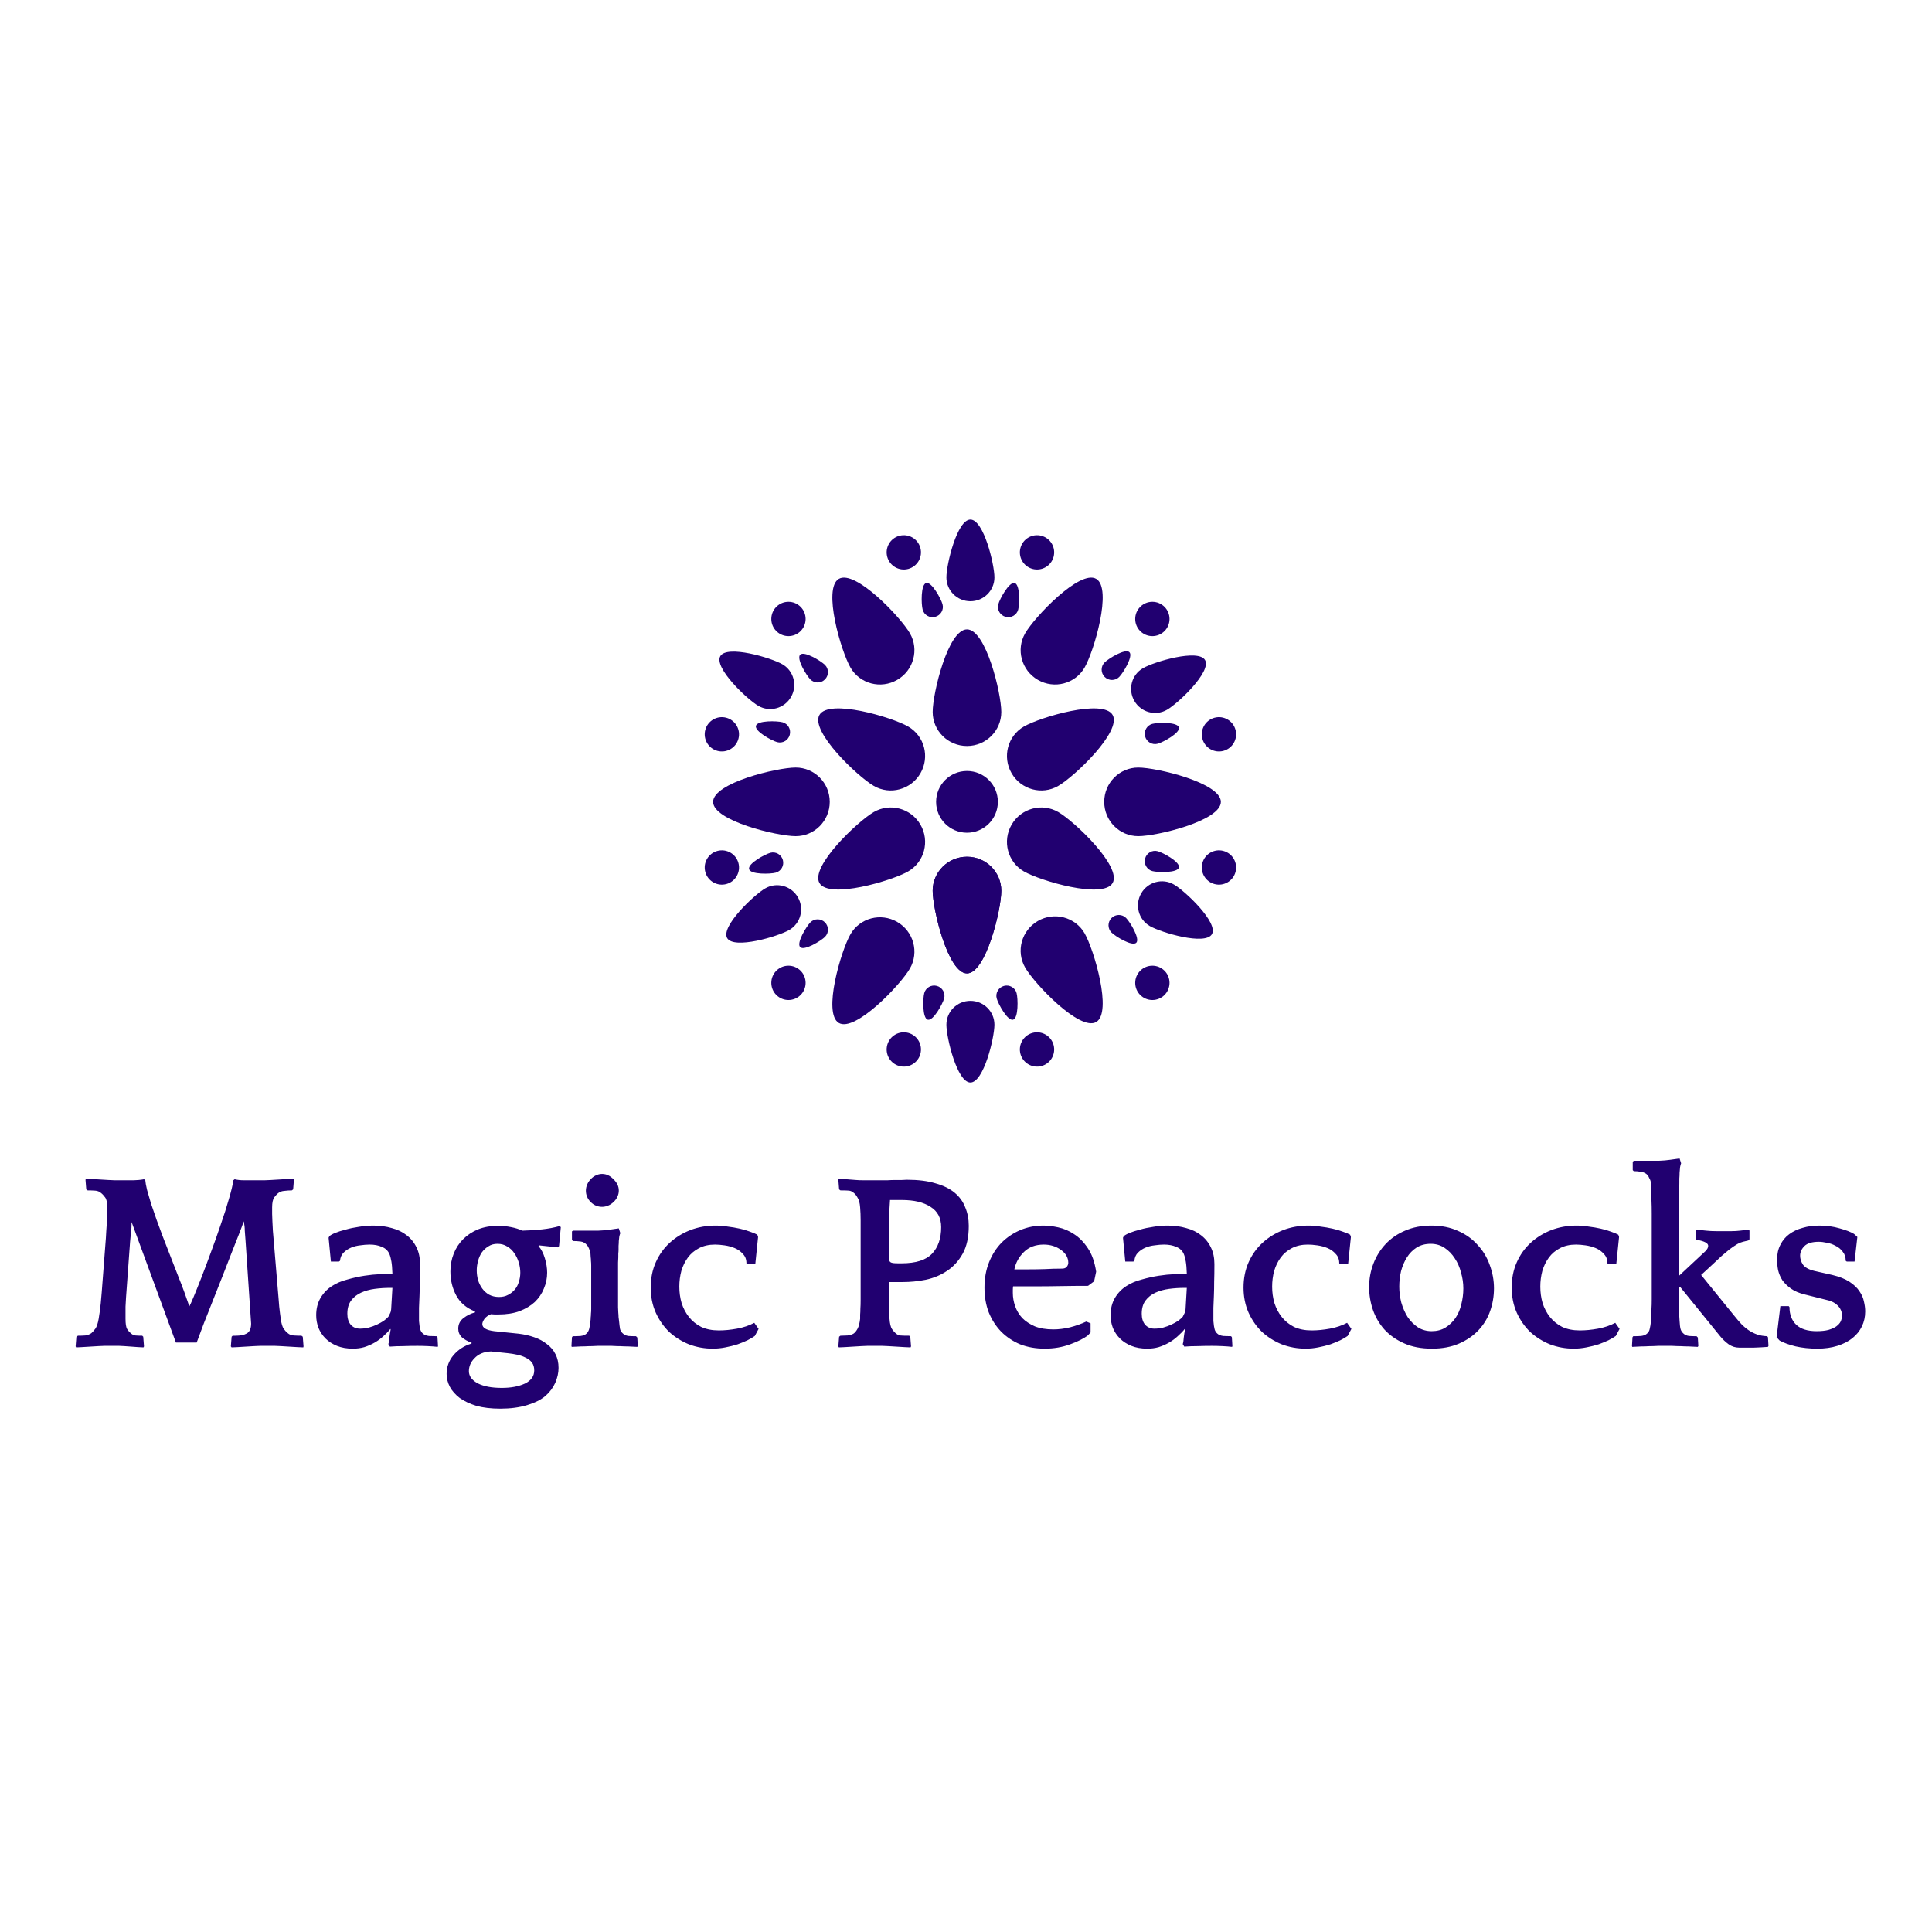 <svg version="1.1" xmlns="http://www.w3.org/2000/svg" viewBox="0 0 250 250"><desc>Created with Snap</desc><defs></defs><g transform="matrix(0.032,0,0,0.032,9.065,174.155)"><g transform="matrix(27.747,0,0,27.747,2239.595,-3591.037)"><title>mandala 1</title><desc>Created with Sketch.</desc><g stroke="none" stroke-width="1" fill="none" fill-rule="evenodd"><g fill="#000000"><path d="M50,42 C52.761,42 55,39.78 55,37.042 C55,34.303 52.761,25 50,25 C47.239,25 45,34.303 45,37.042 C45,39.78 47.239,42 50,42 Z" fill="#210070" style=""></path><path d="M50,75.139 C52.761,75.139 55,72.919 55,70.18 C55,67.442 52.761,58.139 50,58.139 C47.239,58.139 45,67.442 45,70.18 C45,72.919 47.239,75.139 50,75.139 Z" transform="translate(50, 66.639) rotate(-180) translate(-50, -66.639) " fill="#210070" style=""></path><path d="M50,75.139 C52.761,75.139 55,72.919 55,70.18 C55,67.442 52.761,58.139 50,58.139 C47.239,58.139 45,67.442 45,70.18 C45,72.919 47.239,75.139 50,75.139 Z" transform="translate(50, 66.639) rotate(-180) translate(-50, -66.639) " fill="#210070" style=""></path><path d="M50.5,20.9 C52.433,20.9 54,19.346 54,17.429 C54,15.512 52.433,9 50.5,9 C48.567,9 47,15.512 47,17.429 C47,19.346 48.567,20.9 50.5,20.9 Z" fill="#210070" style=""></path><path d="M50.5,91.039 C52.433,91.039 54,89.485 54,87.568 C54,85.651 52.433,79.139 50.5,79.139 C48.567,79.139 47,85.651 47,87.568 C47,89.485 48.567,91.039 50.5,91.039 Z" transform="translate(50.5, 85.089) rotate(-180) translate(-50.5, -85.089) " fill="#210070" style=""></path><path d="M50.5,19.1 C51.328,19.1 52,18.434 52,17.613 C52,16.791 51.328,14 50.5,14 C49.672,14 49,16.791 49,17.613 C49,18.434 49.672,19.1 50.5,19.1 Z" fill="#210070" style=""></path><path d="M49.912,39.1 C51.39,39.1 52.588,37.912 52.588,36.446 C52.588,34.98 51.39,30 49.912,30 C48.434,30 47.235,34.98 47.235,36.446 C47.235,37.912 48.434,39.1 49.912,39.1 Z" fill="#210070" style=""></path><path d="M49.912,70.1 C51.39,70.1 52.588,68.912 52.588,67.446 C52.588,65.98 51.39,61 49.912,61 C48.434,61 47.235,65.98 47.235,67.446 C47.235,68.912 48.434,70.1 49.912,70.1 Z" transform="translate(49.912, 65.55) rotate(-180) translate(-49.912, -65.55) " fill="#210070" style=""></path><path d="M36.588,30.913 C37.896,30.913 38.956,29.861 38.956,28.564 C38.956,27.267 37.896,22.861 36.588,22.861 C35.28,22.861 34.22,27.267 34.22,28.564 C34.22,29.861 35.28,30.913 36.588,30.913 Z" transform="translate(36.588, 26.887) rotate(-390) translate(-36.588, -26.887) " fill="#210070" style=""></path><path d="M64.161,77.904 C65.5,77.904 66.586,76.828 66.586,75.5 C66.586,74.172 65.5,69.66 64.161,69.66 C62.822,69.66 61.736,74.172 61.736,75.5 C61.736,76.828 62.822,77.904 64.161,77.904 Z" transform="translate(64.161, 73.782) rotate(-570) translate(-64.161, -73.782) " fill="#210070" style=""></path><path d="M63.661,30.82 C64.969,30.82 66.029,29.769 66.029,28.472 C66.029,27.175 64.969,22.768 63.661,22.768 C62.353,22.768 61.293,27.175 61.293,28.472 C61.293,29.769 62.353,30.82 63.661,30.82 Z" transform="translate(63.661, 26.794) rotate(-690) translate(-63.661, -26.794) " fill="#210070" style=""></path><path d="M36.404,77.514 C37.743,77.514 38.829,76.437 38.829,75.109 C38.829,73.781 37.743,69.27 36.404,69.27 C35.065,69.27 33.98,73.781 33.98,75.109 C33.98,76.437 35.065,77.514 36.404,77.514 Z" transform="translate(36.404, 73.392) rotate(-870) translate(-36.404, -73.392) " fill="#210070" style=""></path><path d="M23.39,54.115 C24.697,54.115 25.758,53.063 25.758,51.766 C25.758,50.469 24.697,46.063 23.39,46.063 C22.082,46.063 21.021,50.469 21.021,51.766 C21.021,53.063 22.082,54.115 23.39,54.115 Z" transform="translate(23.39, 50.089) rotate(-450) translate(-23.39, -50.089) " fill="#210070" style=""></path><path d="M77.373,54.517 C78.712,54.517 79.798,53.441 79.798,52.113 C79.798,50.785 78.712,46.273 77.373,46.273 C76.034,46.273 74.948,50.785 74.948,52.113 C74.948,53.441 76.034,54.517 77.373,54.517 Z" transform="translate(77.373, 50.395) rotate(-630) translate(-77.373, -50.395) " fill="#210070" style=""></path><path d="M36.396,46.499 C37.874,46.499 39.073,45.311 39.073,43.845 C39.073,42.379 37.874,37.399 36.396,37.399 C34.918,37.399 33.72,42.379 33.72,43.845 C33.72,45.311 34.918,46.499 36.396,46.499 Z" transform="translate(36.396, 41.949) rotate(-60) translate(-36.396, -41.949) " fill="#210070" style=""></path><path d="M63.243,61.999 C64.721,61.999 65.92,60.811 65.92,59.345 C65.92,57.879 64.721,52.899 63.243,52.899 C61.765,52.899 60.567,57.879 60.567,59.345 C60.567,60.811 61.765,61.999 63.243,61.999 Z" transform="translate(63.243, 57.449) rotate(-240) translate(-63.243, -57.449) " fill="#210070" style=""></path><path d="M62.769,46.999 C64.247,46.999 65.445,45.81 65.445,44.344 C65.445,42.879 64.247,37.899 62.769,37.899 C61.291,37.899 60.093,42.879 60.093,44.344 C60.093,45.81 61.291,46.999 62.769,46.999 Z" transform="translate(62.769, 42.449) rotate(-300) translate(-62.769, -42.449) " fill="#210070" style=""></path><path d="M36.279,62.143 C37.757,62.143 38.955,60.955 38.955,59.489 C38.955,58.023 37.757,53.043 36.279,53.043 C34.8,53.043 33.602,58.023 33.602,59.489 C33.602,60.955 34.8,62.143 36.279,62.143 Z" transform="translate(36.279, 57.593) rotate(-480) translate(-36.279, -57.593) " fill="#210070" style=""></path><path d="M50.5,86.1 C51.328,86.1 52,85.434 52,84.612 C52,83.791 51.328,81 50.5,81 C49.672,81 49,83.791 49,84.612 C49,85.434 49.672,86.1 50.5,86.1 Z" transform="translate(50.5, 83.55) rotate(-180) translate(-50.5, -83.55) " fill="#210070" style=""></path><path d="M44.713,23.257 C45.542,23.257 46.213,22.591 46.213,21.769 C46.213,20.948 45.542,18.157 44.713,18.157 C43.885,18.157 43.213,20.948 43.213,21.769 C43.213,22.591 43.885,23.257 44.713,23.257 Z" transform="translate(44.713, 20.707) rotate(-15) translate(-44.713, -20.707) " fill="#210070" style=""></path><path d="M56.054,81.974 C56.882,81.974 57.554,81.308 57.554,80.486 C57.554,79.665 56.882,76.874 56.054,76.874 C55.226,76.874 54.554,79.665 54.554,80.486 C54.554,81.308 55.226,81.974 56.054,81.974 Z" transform="translate(56.054, 79.424) rotate(-195) translate(-56.054, -79.424) " fill="#210070" style=""></path><path d="M56.287,23.257 C57.115,23.257 57.787,22.591 57.787,21.769 C57.787,20.948 57.115,18.157 56.287,18.157 C55.458,18.157 54.787,20.948 54.787,21.769 C54.787,22.591 55.458,23.257 56.287,23.257 Z" transform="translate(56.287, 20.707) rotate(-345) translate(-56.287, -20.707) " fill="#210070" style=""></path><path d="M44.946,81.974 C45.774,81.974 46.446,81.308 46.446,80.486 C46.446,79.665 45.774,76.874 44.946,76.874 C44.118,76.874 43.446,79.665 43.446,80.486 C43.446,81.308 44.118,81.974 44.946,81.974 Z" transform="translate(44.946, 79.424) rotate(-525) translate(-44.946, -79.424) " fill="#210070" style=""></path><path d="M27.494,33.044 C28.322,33.044 28.994,32.378 28.994,31.556 C28.994,30.735 28.322,27.944 27.494,27.944 C26.665,27.944 25.994,30.735 25.994,31.556 C25.994,32.378 26.665,33.044 27.494,33.044 Z" transform="translate(27.494, 30.494) rotate(-45) translate(-27.494, -30.494) " fill="#210070" style=""></path><path d="M72.87,71.42 C73.698,71.42 74.37,70.754 74.37,69.932 C74.37,69.111 73.698,66.32 72.87,66.32 C72.041,66.32 71.37,69.111 71.37,69.932 C71.37,70.754 72.041,71.42 72.87,71.42 Z" transform="translate(72.87, 68.87) rotate(-225) translate(-72.87, -68.87) " fill="#210070" style=""></path><path d="M21.707,42.263 C22.535,42.263 23.207,41.597 23.207,40.776 C23.207,39.954 22.535,37.163 21.707,37.163 C20.878,37.163 20.207,39.954 20.207,40.776 C20.207,41.597 20.878,42.263 21.707,42.263 Z" transform="translate(21.707, 39.713) rotate(-75) translate(-21.707, -39.713) " fill="#210070" style=""></path><path d="M78.424,61.604 C79.252,61.604 79.924,60.938 79.924,60.116 C79.924,59.295 79.252,56.504 78.424,56.504 C77.595,56.504 76.924,59.295 76.924,60.116 C76.924,60.938 77.595,61.604 78.424,61.604 Z" transform="translate(78.424, 59.054) rotate(-255) translate(-78.424, -59.054) " fill="#210070" style=""></path><path d="M20.707,61.837 C21.535,61.837 22.207,61.171 22.207,60.349 C22.207,59.528 21.535,56.737 20.707,56.737 C19.878,56.737 19.207,59.528 19.207,60.349 C19.207,61.171 19.878,61.837 20.707,61.837 Z" transform="translate(20.707, 59.287) rotate(-105) translate(-20.707, -59.287) " fill="#210070" style=""></path><path d="M78.424,42.496 C79.252,42.496 79.924,41.83 79.924,41.009 C79.924,40.187 79.252,37.396 78.424,37.396 C77.595,37.396 76.924,40.187 76.924,41.009 C76.924,41.83 77.595,42.496 78.424,42.496 Z" transform="translate(78.424, 39.946) rotate(-285) translate(-78.424, -39.946) " fill="#210070" style=""></path><path d="M27.494,72.056 C28.322,72.056 28.994,71.39 28.994,70.569 C28.994,69.747 28.322,66.956 27.494,66.956 C26.665,66.956 25.994,69.747 25.994,70.569 C25.994,71.39 26.665,72.056 27.494,72.056 Z" transform="translate(27.494, 69.506) rotate(-135) translate(-27.494, -69.506) " fill="#210070" style=""></path><path d="M71.87,32.68 C72.698,32.68 73.37,32.014 73.37,31.193 C73.37,30.371 72.698,27.58 71.87,27.58 C71.041,27.58 70.37,30.371 70.37,31.193 C70.37,32.014 71.041,32.68 71.87,32.68 Z" transform="translate(71.87, 30.13) rotate(-315) translate(-71.87, -30.13) " fill="#210070" style=""></path><path d="M20.098,35.075 C20.927,35.075 21.598,34.409 21.598,33.587 C21.598,32.766 20.927,29.975 20.098,29.975 C19.27,29.975 18.598,32.766 18.598,33.587 C18.598,34.409 19.27,35.075 20.098,35.075 Z" transform="translate(20.098, 32.525) rotate(-60) translate(-20.098, -32.525) " fill="#210070" style=""></path><path d="M79.652,68.495 C80.48,68.495 81.152,67.829 81.152,67.007 C81.152,66.186 80.48,63.395 79.652,63.395 C78.823,63.395 78.152,66.186 78.152,67.007 C78.152,67.829 78.823,68.495 79.652,68.495 Z" transform="translate(79.652, 65.945) rotate(-240) translate(-79.652, -65.945) " fill="#210070" style=""></path><path d="M78.219,35.892 C79.047,35.892 79.719,35.226 79.719,34.404 C79.719,33.583 79.047,30.792 78.219,30.792 C77.39,30.792 76.719,33.583 76.719,34.404 C76.719,35.226 77.39,35.892 78.219,35.892 Z" transform="translate(78.219, 33.342) rotate(-300) translate(-78.219, -33.342) " fill="#210070" style=""></path><path d="M21.499,68.757 C22.328,68.757 22.999,68.091 22.999,67.269 C22.999,66.448 22.328,63.657 21.499,63.657 C20.671,63.657 19.999,66.448 19.999,67.269 C19.999,68.091 20.671,68.757 21.499,68.757 Z" transform="translate(21.499, 66.207) rotate(-480) translate(-21.499, -66.207) " fill="#210070" style=""></path><path d="M79.543,38.4 C81.476,38.4 83.043,36.846 83.043,34.929 C83.043,33.012 81.476,26.5 79.543,26.5 C77.61,26.5 76.043,33.012 76.043,34.929 C76.043,36.846 77.61,38.4 79.543,38.4 Z" transform="translate(79.543, 32.45) rotate(-300) translate(-79.543, -32.45) " fill="#210070" style=""></path><path d="M20.203,72.969 C22.136,72.969 23.703,71.415 23.703,69.499 C23.703,67.582 22.136,61.069 20.203,61.069 C18.27,61.069 16.703,67.582 16.703,69.499 C16.703,71.415 18.27,72.969 20.203,72.969 Z" transform="translate(20.203, 67.019) rotate(-480) translate(-20.203, -67.019) " fill="#210070" style=""></path><path d="M80.543,72.4 C82.476,72.4 84.043,70.846 84.043,68.929 C84.043,67.012 82.476,60.5 80.543,60.5 C78.61,60.5 77.043,67.012 77.043,68.929 C77.043,70.846 78.61,72.4 80.543,72.4 Z" transform="translate(80.543, 66.45) rotate(-240) translate(-80.543, -66.45) " fill="#210070" style=""></path><path d="M19.203,37.831 C21.136,37.831 22.703,36.277 22.703,34.36 C22.703,32.443 21.136,25.931 19.203,25.931 C17.27,25.931 15.703,32.443 15.703,34.36 C15.703,36.277 17.27,37.831 19.203,37.831 Z" transform="translate(19.203, 31.881) rotate(-420) translate(-19.203, -31.881) " fill="#210070" style=""></path><path d="M64.58,33.5 C67.342,33.5 69.58,31.28 69.58,28.542 C69.58,25.803 67.342,16.5 64.58,16.5 C61.819,16.5 59.58,25.803 59.58,28.542 C59.58,31.28 61.819,33.5 64.58,33.5 Z" transform="translate(64.58, 25) rotate(-330) translate(-64.58, -25) " fill="#210070" style=""></path><path d="M35.58,83.5 C38.342,83.5 40.58,81.28 40.58,78.542 C40.58,75.803 38.342,66.5 35.58,66.5 C32.819,66.5 30.58,75.803 30.58,78.542 C30.58,81.28 32.819,83.5 35.58,83.5 Z" transform="translate(35.58, 75) rotate(-510) translate(-35.58, -75) " fill="#210070" style=""></path><path d="M35.58,33.5 C38.342,33.5 40.58,31.28 40.58,28.542 C40.58,25.803 38.342,16.5 35.58,16.5 C32.819,16.5 30.58,25.803 30.58,28.542 C30.58,31.28 32.819,33.5 35.58,33.5 Z" transform="translate(35.58, 25) rotate(-30) translate(-35.58, -25) " fill="#210070" style=""></path><path d="M64.58,83.361 C67.342,83.361 69.58,81.141 69.58,78.403 C69.58,75.664 67.342,66.361 64.58,66.361 C61.819,66.361 59.58,75.664 59.58,78.403 C59.58,81.141 61.819,83.361 64.58,83.361 Z" transform="translate(64.58, 74.861) rotate(-210) translate(-64.58, -74.861) " fill="#210070" style=""></path><path d="M78.5,58.639 C81.261,58.639 83.5,56.419 83.5,53.68 C83.5,50.942 81.261,41.639 78.5,41.639 C75.739,41.639 73.5,50.942 73.5,53.68 C73.5,56.419 75.739,58.639 78.5,58.639 Z" transform="translate(78.5, 50.139) rotate(-270) translate(-78.5, -50.139) " fill="#210070" style=""></path><path d="M21.5,58.639 C24.261,58.639 26.5,56.419 26.5,53.68 C26.5,50.942 24.261,41.639 21.5,41.639 C18.739,41.639 16.5,50.942 16.5,53.68 C16.5,56.419 18.739,58.639 21.5,58.639 Z" transform="translate(21.5, 50.139) rotate(-450) translate(-21.5, -50.139) " fill="#210070" style=""></path><path d="M63.861,50.219 C66.623,50.219 68.861,47.999 68.861,45.261 C68.861,42.522 66.623,33.219 63.861,33.219 C61.1,33.219 58.861,42.522 58.861,45.261 C58.861,47.999 61.1,50.219 63.861,50.219 Z" transform="translate(63.861, 41.719) rotate(-300) translate(-63.861, -41.719) " fill="#210070" style=""></path><path d="M35.861,66.219 C38.623,66.219 40.861,63.999 40.861,61.261 C40.861,58.522 38.623,49.219 35.861,49.219 C33.1,49.219 30.861,58.522 30.861,61.261 C30.861,63.999 33.1,66.219 35.861,66.219 Z" transform="translate(35.861, 57.719) rotate(-480) translate(-35.861, -57.719) " fill="#210070" style=""></path><path d="M63.861,66.219 C66.623,66.219 68.861,63.999 68.861,61.261 C68.861,58.522 66.623,49.219 63.861,49.219 C61.1,49.219 58.861,58.522 58.861,61.261 C58.861,63.999 61.1,66.219 63.861,66.219 Z" transform="translate(63.861, 57.719) rotate(-240) translate(-63.861, -57.719) " fill="#210070" style=""></path><path d="M35.861,50.219 C38.623,50.219 40.861,47.999 40.861,45.261 C40.861,42.522 38.623,33.219 35.861,33.219 C33.1,33.219 30.861,42.522 30.861,45.261 C30.861,47.999 33.1,50.219 35.861,50.219 Z" transform="translate(35.861, 41.719) rotate(-420) translate(-35.861, -41.719) " fill="#210070" style=""></path><circle cx="50" cy="50.139" r="4.5" fill="#210070" style=""></circle><circle transform="translate(40.794, 13.778) rotate(-15) translate(-40.794, -13.778) " cx="40.794" cy="13.778" r="2.5" fill="#210070" style=""></circle><circle transform="translate(60.206, 86.222) rotate(-15) translate(-60.206, -86.222) " cx="60.206" cy="86.222" r="2.5" fill="#210070" style=""></circle><circle transform="translate(60.206, 13.778) rotate(-345) translate(-60.206, -13.778) " cx="60.206" cy="13.778" r="2.5" fill="#210070" style=""></circle><circle transform="translate(40.794, 86.222) rotate(-345) translate(-40.794, -86.222) " cx="40.794" cy="86.222" r="2.5" fill="#210070" style=""></circle><circle transform="translate(23.983, 23.483) rotate(-45) translate(-23.983, -23.483) " cx="23.983" cy="23.483" r="2.5" fill="#210070" style=""></circle><circle transform="translate(77.017, 76.517) rotate(-45) translate(-77.017, -76.517) " cx="77.017" cy="76.517" r="2.5" fill="#210070" style=""></circle><circle transform="translate(14.278, 40.294) rotate(-75) translate(-14.278, -40.294) " cx="14.278" cy="40.294" r="2.5" fill="#210070" style=""></circle><circle transform="translate(86.722, 59.706) rotate(-75) translate(-86.722, -59.706) " cx="86.722" cy="59.706" r="2.5" fill="#210070" style=""></circle><circle transform="translate(14.278, 59.706) rotate(-105) translate(-14.278, -59.706) " cx="14.278" cy="59.706" r="2.5" fill="#210070" style=""></circle><circle transform="translate(86.722, 40.294) rotate(-105) translate(-86.722, -40.294) " cx="86.722" cy="40.294" r="2.5" fill="#210070" style=""></circle><circle transform="translate(23.983, 76.517) rotate(-135) translate(-23.983, -76.517) " cx="23.983" cy="76.517" r="2.5" fill="#210070" style=""></circle><circle transform="translate(77.017, 23.483) rotate(-135) translate(-77.017, -23.483) " cx="77.017" cy="23.483" r="2.5" fill="#210070" style=""></circle></g></g><defs></defs></g><g><g transform="matrix(1.024,0,0,-1.024,0,0)"><path d="M922 -2L921 -6Q914 -6 898 -5Q882 -4 865 -3Q848 -2 832 -1Q816 0 809 0L750 0Q743 0 727 -1Q711 -2 694 -3Q677 -4 661 -5Q645 -6 638 -6L635 -2L638 36L642 40L653 40Q682 40 698 49Q715 59 715 88L693 415Q691 438 690 455Q690 472 686 492Q680 474 667 441Q654 408 637 365Q621 323 602 275Q583 227 564 179Q545 132 528 88Q512 45 500 13L418 13L243 489Q243 465 241 449Q239 434 237 410L225 246Q223 213 221 191Q220 170 219 155Q219 140 219 129Q219 118 219 107Q219 78 225 67Q232 56 240 50Q248 42 258 41Q269 40 285 40L289 36L292 -2L290 -6Q283 -6 269 -5Q256 -4 242 -3Q228 -2 214 -1Q201 0 194 0L135 0Q128 0 112 -1Q97 -2 79 -3Q62 -4 46 -5Q31 -6 24 -6L22 -2L25 36L31 40Q46 40 60 41Q74 43 84 50Q92 57 100 68Q108 79 113 107Q115 119 118 140Q121 161 125 211L139 394Q142 429 143 453Q145 477 145 494Q146 511 146 523Q147 535 147 547Q147 576 138 587Q130 598 122 604Q113 612 99 613Q85 614 69 614L64 618L61 656L63 660Q70 660 86 659Q102 658 119 657Q136 656 152 655Q168 654 175 654L252 654Q259 654 270 655Q282 656 292 658L297 655Q298 641 304 616Q311 591 320 561Q330 531 342 497Q354 464 366 432L429 270Q440 243 451 213Q462 183 471 156Q474 160 487 191Q500 222 518 268Q536 314 556 369Q577 425 595 479Q614 533 627 579Q641 626 645 654L650 658Q658 656 667 655Q676 654 684 654L770 654Q777 654 793 655Q809 656 826 657Q843 658 859 659Q875 660 882 660L884 656L881 618L876 614Q861 614 846 612Q832 611 823 604Q815 598 806 586Q798 574 798 547Q798 533 798 521Q798 509 799 493Q800 477 801 454Q803 431 806 395L818 251Q821 215 823 192Q825 170 826 155Q828 140 829 129Q830 119 832 107Q836 78 844 67Q852 56 860 50Q869 42 883 41Q898 40 914 40L919 36L922 -2ZM1263 -3L1257 7Q1260 16 1261 33Q1263 50 1266 64L1265 67Q1253 52 1237 38Q1222 24 1203 13Q1184 2 1162 -5Q1141 -11 1117 -11Q1081 -11 1054 0Q1027 11 1009 29Q991 47 981 71Q972 95 972 121Q972 160 989 189Q1006 218 1034 236Q1060 253 1095 262Q1130 272 1163 277Q1196 282 1223 283Q1250 285 1259 285L1273 285Q1272 316 1269 333Q1266 351 1261 363Q1252 383 1231 391Q1211 400 1183 400Q1166 400 1146 397Q1127 395 1110 388Q1093 381 1080 368Q1068 356 1066 336L1062 333L1030 333L1021 427L1024 433Q1030 439 1047 446Q1064 453 1088 459Q1112 466 1140 470Q1169 475 1198 475Q1237 475 1271 465Q1305 456 1329 437Q1354 418 1368 389Q1382 361 1382 323Q1382 282 1381 253Q1381 224 1380 199Q1379 174 1378 150Q1378 127 1378 98Q1380 75 1383 65Q1386 55 1393 49Q1401 41 1417 39Q1434 38 1448 38L1451 34L1453 0L1452 -4Q1435 -2 1413 -1Q1391 0 1372 0Q1344 0 1316 -1Q1288 -1 1263 -3ZM1257 115Q1260 120 1263 127Q1267 134 1268 144L1273 229L1264 229Q1233 229 1203 225Q1173 221 1149 210Q1125 199 1110 179Q1095 159 1095 127Q1095 100 1108 84Q1122 68 1145 68Q1162 68 1179 72Q1197 77 1212 84Q1227 91 1239 99Q1251 108 1257 115ZM1599 132L1599 136Q1548 156 1525 199Q1502 242 1502 294Q1502 331 1515 364Q1528 397 1552 421Q1577 446 1611 460Q1646 474 1690 474Q1716 474 1741 469Q1767 464 1786 455Q1828 456 1864 460Q1901 464 1933 473L1938 469L1931 394L1926 389L1851 397L1850 394Q1866 376 1875 346Q1884 316 1884 289Q1884 256 1871 226Q1859 196 1835 173Q1811 151 1775 137Q1739 124 1692 124Q1686 124 1676 124Q1667 125 1662 125Q1645 118 1636 106Q1628 94 1628 86Q1628 64 1675 58L1772 48Q1805 44 1833 34Q1862 24 1883 7Q1905 -9 1917 -33Q1929 -56 1929 -87Q1929 -116 1916 -146Q1903 -175 1877 -198Q1851 -220 1805 -234Q1759 -248 1699 -248Q1645 -248 1605 -237Q1566 -225 1539 -206Q1513 -186 1500 -162Q1487 -137 1487 -111Q1487 -69 1514 -37Q1542 -4 1585 9L1586 12Q1562 21 1547 34Q1533 48 1533 68Q1533 94 1554 110Q1575 126 1599 132ZM1694 193Q1714 193 1729 201Q1745 209 1756 222Q1767 235 1772 252Q1778 270 1778 289Q1778 309 1772 329Q1766 349 1755 365Q1744 382 1727 392Q1710 403 1688 403Q1667 403 1652 393Q1637 384 1626 369Q1616 354 1611 335Q1606 316 1606 298Q1606 279 1611 260Q1617 241 1628 226Q1639 211 1655 202Q1672 193 1694 193ZM1729 -29L1662 -22Q1640 -23 1624 -30Q1608 -37 1597 -49Q1586 -60 1580 -74Q1575 -87 1575 -100Q1575 -129 1610 -148Q1645 -166 1705 -166Q1759 -166 1796 -149Q1833 -131 1833 -97Q1833 -78 1824 -66Q1815 -54 1800 -47Q1785 -39 1766 -35Q1748 -31 1729 -29ZM2242 0L2240 -4Q2233 -4 2219 -3Q2205 -2 2189 -2Q2173 -1 2159 -1Q2145 0 2138 0L2084 0Q2077 0 2062 -1Q2048 -1 2032 -2Q2017 -2 2002 -3Q1988 -4 1981 -4L1980 0L1982 34L1985 38Q2000 38 2016 39Q2032 41 2040 49Q2047 56 2050 67Q2053 78 2055 98Q2056 105 2056 112Q2057 119 2057 127Q2058 135 2058 146Q2058 157 2058 173L2058 286Q2058 305 2058 316Q2058 328 2057 336Q2057 344 2056 350Q2056 357 2055 366Q2053 376 2049 385Q2045 394 2042 397Q2032 410 2017 412Q2002 414 1986 414L1982 418L1982 452L1986 455L2037 455Q2060 455 2086 455Q2112 456 2132 459L2167 464L2173 445Q2171 441 2169 432Q2168 424 2167 414Q2167 405 2166 395Q2166 386 2166 380Q2166 372 2165 365Q2165 359 2165 350Q2165 342 2164 329Q2164 316 2164 297L2164 185Q2164 165 2164 152Q2165 140 2165 131Q2166 122 2166 114Q2167 107 2168 98Q2170 77 2172 66Q2175 56 2183 49Q2191 41 2205 39Q2220 38 2235 38L2240 33L2242 0ZM2037 613Q2037 625 2042 637Q2047 649 2056 658Q2065 668 2076 673Q2088 679 2101 679Q2126 679 2146 658Q2167 638 2167 613Q2167 600 2161 588Q2156 577 2146 568Q2137 559 2125 554Q2113 549 2101 549Q2075 549 2056 568Q2037 587 2037 613ZM2706 323L2675 323L2671 326Q2671 349 2657 363Q2644 378 2625 386Q2606 394 2584 397Q2563 400 2547 400Q2511 400 2484 386Q2457 372 2440 349Q2423 326 2414 296Q2406 266 2406 234Q2406 200 2415 169Q2425 138 2444 114Q2463 90 2492 75Q2522 61 2562 61Q2596 61 2634 68Q2672 75 2702 91L2719 67L2704 39Q2693 31 2675 22Q2658 14 2636 6Q2614 -1 2588 -6Q2563 -11 2538 -11Q2489 -11 2444 6Q2400 24 2366 55Q2333 87 2313 131Q2293 176 2293 230Q2293 285 2313 330Q2333 375 2368 407Q2403 439 2449 457Q2496 475 2549 475Q2573 475 2597 471Q2622 468 2644 463Q2667 458 2685 451Q2703 445 2714 439L2717 430L2706 323ZM3321 -2L3319 -6Q3312 -6 3296 -5Q3280 -4 3263 -3Q3246 -2 3230 -1Q3214 0 3207 0L3148 0Q3141 0 3125 -1Q3109 -2 3092 -3Q3075 -4 3059 -5Q3043 -6 3036 -6L3034 -2L3037 36L3042 40Q3054 40 3070 41Q3086 43 3095 49Q3103 55 3110 68Q3117 81 3120 107Q3120 114 3120 123Q3121 133 3121 147Q3122 161 3122 181Q3122 201 3122 231L3122 451Q3122 471 3122 496Q3122 522 3120 547Q3118 573 3110 585Q3103 598 3095 604Q3086 612 3076 613Q3067 614 3042 614L3037 618L3034 656L3036 660Q3043 660 3054 659Q3066 658 3078 657Q3091 656 3104 655Q3117 654 3128 654L3204 654Q3215 654 3229 654Q3243 655 3257 655Q3272 655 3284 655Q3296 656 3304 656Q3371 656 3417 642Q3464 629 3493 605Q3522 581 3535 547Q3549 514 3549 474Q3549 407 3525 364Q3501 321 3463 296Q3426 271 3379 261Q3333 252 3289 252L3233 252Q3233 232 3233 210Q3233 188 3233 167Q3234 147 3234 131Q3235 115 3236 107Q3238 78 3246 66Q3254 55 3260 50Q3269 42 3278 41Q3288 40 3314 40L3318 36L3321 -2ZM3271 326L3284 326Q3368 326 3404 364Q3440 402 3440 469Q3440 523 3398 549Q3357 576 3285 576L3238 576Q3235 532 3234 510Q3233 489 3233 472L3233 363Q3233 350 3234 342Q3235 335 3239 331Q3243 328 3250 327Q3258 326 3271 326ZM4052 293L4044 255L4020 237Q3966 237 3913 236Q3861 235 3806 235L3724 235Q3723 228 3723 221Q3723 215 3723 209Q3723 183 3732 157Q3741 131 3760 110Q3780 90 3810 77Q3840 65 3883 65Q3914 65 3948 73Q3983 82 4013 96L4030 89L4030 53L4020 42Q3996 23 3949 6Q3903 -11 3849 -11Q3796 -11 3752 6Q3709 24 3677 56Q3646 88 3628 132Q3611 176 3611 230Q3611 285 3629 330Q3647 375 3678 407Q3710 439 3752 457Q3795 475 3844 475Q3870 475 3902 468Q3935 461 3965 441Q3995 422 4019 386Q4043 351 4052 293ZM3845 400Q3796 400 3766 370Q3737 341 3729 302L3779 302Q3814 302 3848 303Q3882 305 3917 305Q3930 305 3936 312Q3942 320 3942 328Q3942 358 3913 379Q3884 400 3845 400ZM4400 -3L4394 7Q4397 16 4398 33Q4400 50 4403 64L4402 67Q4390 52 4374 38Q4359 24 4340 13Q4321 2 4299 -5Q4278 -11 4254 -11Q4218 -11 4191 0Q4164 11 4146 29Q4128 47 4118 71Q4109 95 4109 121Q4109 160 4126 189Q4143 218 4171 236Q4197 253 4232 262Q4267 272 4300 277Q4333 282 4360 283Q4387 285 4396 285L4410 285Q4409 316 4406 333Q4403 351 4398 363Q4389 383 4368 391Q4348 400 4320 400Q4303 400 4283 397Q4264 395 4247 388Q4230 381 4217 368Q4205 356 4203 336L4199 333L4167 333L4158 427L4161 433Q4167 439 4184 446Q4201 453 4225 459Q4249 466 4277 470Q4306 475 4335 475Q4374 475 4408 465Q4442 456 4466 437Q4491 418 4505 389Q4519 361 4519 323Q4519 282 4518 253Q4518 224 4517 199Q4516 174 4515 150Q4515 127 4515 98Q4517 75 4520 65Q4523 55 4530 49Q4538 41 4554 39Q4571 38 4585 38L4588 34L4590 0L4589 -4Q4572 -2 4550 -1Q4528 0 4509 0Q4481 0 4453 -1Q4425 -1 4400 -3ZM4394 115Q4397 120 4400 127Q4404 134 4405 144L4410 229L4401 229Q4370 229 4340 225Q4310 221 4286 210Q4262 199 4247 179Q4232 159 4232 127Q4232 100 4245 84Q4259 68 4282 68Q4299 68 4316 72Q4334 77 4349 84Q4364 91 4376 99Q4388 108 4394 115ZM5047 323L5016 323L5012 326Q5012 349 4998 363Q4985 378 4966 386Q4947 394 4925 397Q4904 400 4888 400Q4852 400 4825 386Q4798 372 4781 349Q4764 326 4755 296Q4747 266 4747 234Q4747 200 4756 169Q4766 138 4785 114Q4804 90 4833 75Q4863 61 4903 61Q4937 61 4975 68Q5013 75 5043 91L5060 67L5045 39Q5034 31 5016 22Q4999 14 4977 6Q4955 -1 4929 -6Q4904 -11 4879 -11Q4830 -11 4785 6Q4741 24 4707 55Q4674 87 4654 131Q4634 176 4634 230Q4634 285 4654 330Q4674 375 4709 407Q4744 439 4790 457Q4837 475 4890 475Q4914 475 4938 471Q4963 468 4985 463Q5008 458 5026 451Q5044 445 5055 439L5058 430L5047 323ZM5376 475Q5435 475 5481 454Q5527 434 5558 399Q5590 365 5606 320Q5623 275 5623 227Q5623 181 5608 138Q5593 95 5562 62Q5531 29 5485 9Q5439 -11 5378 -11Q5315 -11 5268 10Q5221 31 5190 65Q5160 99 5145 142Q5130 186 5130 232Q5130 281 5147 325Q5164 369 5195 402Q5227 436 5272 455Q5318 475 5376 475ZM5377 58Q5408 58 5431 72Q5455 87 5471 110Q5487 134 5494 164Q5502 195 5502 227Q5502 258 5493 289Q5485 321 5468 346Q5452 371 5428 387Q5404 403 5373 403Q5341 403 5317 388Q5294 373 5279 349Q5264 325 5256 295Q5249 265 5249 234Q5249 202 5257 171Q5266 140 5282 114Q5299 89 5323 73Q5347 58 5377 58ZM6106 323L6075 323L6071 326Q6071 349 6057 363Q6044 378 6025 386Q6006 394 5984 397Q5963 400 5947 400Q5911 400 5884 386Q5857 372 5840 349Q5823 326 5814 296Q5806 266 5806 234Q5806 200 5815 169Q5825 138 5844 114Q5863 90 5892 75Q5922 61 5962 61Q5996 61 6034 68Q6072 75 6102 91L6119 67L6104 39Q6093 31 6075 22Q6058 14 6036 6Q6014 -1 5988 -6Q5963 -11 5938 -11Q5889 -11 5844 6Q5800 24 5766 55Q5733 87 5713 131Q5693 176 5693 230Q5693 285 5713 330Q5733 375 5768 407Q5803 439 5849 457Q5896 475 5949 475Q5973 475 5997 471Q6022 468 6044 463Q6067 458 6085 451Q6103 445 6114 439L6117 430L6106 323ZM6171 694L6171 727L6175 731L6225 731Q6248 731 6274 731Q6300 732 6320 735L6356 740L6362 721Q6360 717 6358 706Q6357 696 6356 684Q6356 672 6355 661Q6355 650 6355 644Q6355 628 6354 614Q6354 600 6353 581Q6353 562 6352 535Q6352 508 6352 466L6352 275L6458 374Q6469 385 6469 395Q6469 411 6423 419L6419 423L6419 455L6423 459Q6442 457 6461 455Q6480 453 6500 453L6561 453Q6578 453 6595 455Q6612 457 6629 459L6632 455L6632 421L6627 416Q6619 414 6606 411Q6594 408 6584 402Q6569 393 6553 381Q6538 369 6522 355Q6507 341 6491 326Q6476 312 6463 300L6441 280L6571 120Q6587 100 6601 85Q6615 71 6630 61Q6645 51 6662 45Q6679 39 6702 38L6705 34L6707 0L6705 -4Q6680 -6 6650 -7Q6621 -7 6591 -7Q6569 -7 6550 6Q6531 20 6517 37L6358 233L6352 227Q6352 193 6353 157Q6354 122 6356 98Q6357 77 6360 66Q6363 56 6371 49Q6379 41 6393 39Q6408 38 6423 38L6428 33L6430 0L6428 -4Q6420 -4 6406 -3Q6392 -2 6377 -2Q6362 -1 6347 -1Q6333 0 6326 0L6272 0Q6265 0 6250 -1Q6236 -1 6220 -2Q6205 -2 6190 -3Q6176 -4 6169 -4L6168 0L6170 34L6173 38Q6189 38 6204 39Q6220 41 6228 49Q6236 56 6238 67Q6241 78 6243 98Q6244 109 6244 120Q6245 132 6245 147Q6246 162 6246 183Q6246 204 6246 234L6246 454Q6246 495 6246 523Q6246 552 6245 573Q6245 594 6244 610Q6244 626 6243 642Q6242 653 6237 661Q6233 670 6230 674Q6220 685 6205 687Q6191 690 6175 690L6171 694ZM6888 296L6959 280Q7001 270 7027 253Q7053 236 7066 216Q7080 196 7084 175Q7089 154 7089 136Q7089 104 7076 77Q7063 50 7038 30Q7014 11 6979 0Q6944 -11 6900 -11Q6854 -11 6814 -2Q6774 8 6751 21L6739 34L6754 157L6787 157L6790 153Q6790 109 6817 83Q6844 58 6897 58Q6925 58 6944 63Q6964 69 6975 77Q6987 86 6992 96Q6997 107 6997 116Q6997 123 6996 131Q6995 139 6990 147Q6985 156 6975 164Q6965 173 6946 179L6850 203Q6817 211 6796 226Q6775 241 6762 259Q6750 278 6745 299Q6741 320 6741 341Q6741 374 6754 399Q6767 425 6789 441Q6812 458 6842 466Q6872 475 6907 475Q6951 475 6988 464Q7025 454 7045 442L7058 430L7047 333L7016 333L7012 336Q7012 358 7000 372Q6989 387 6972 395Q6956 404 6938 407Q6920 411 6906 411Q6866 411 6849 394Q6832 377 6832 356Q6832 338 6843 321Q6855 304 6888 296Z" fill="#210070" style=""></path></g></g></g></svg>